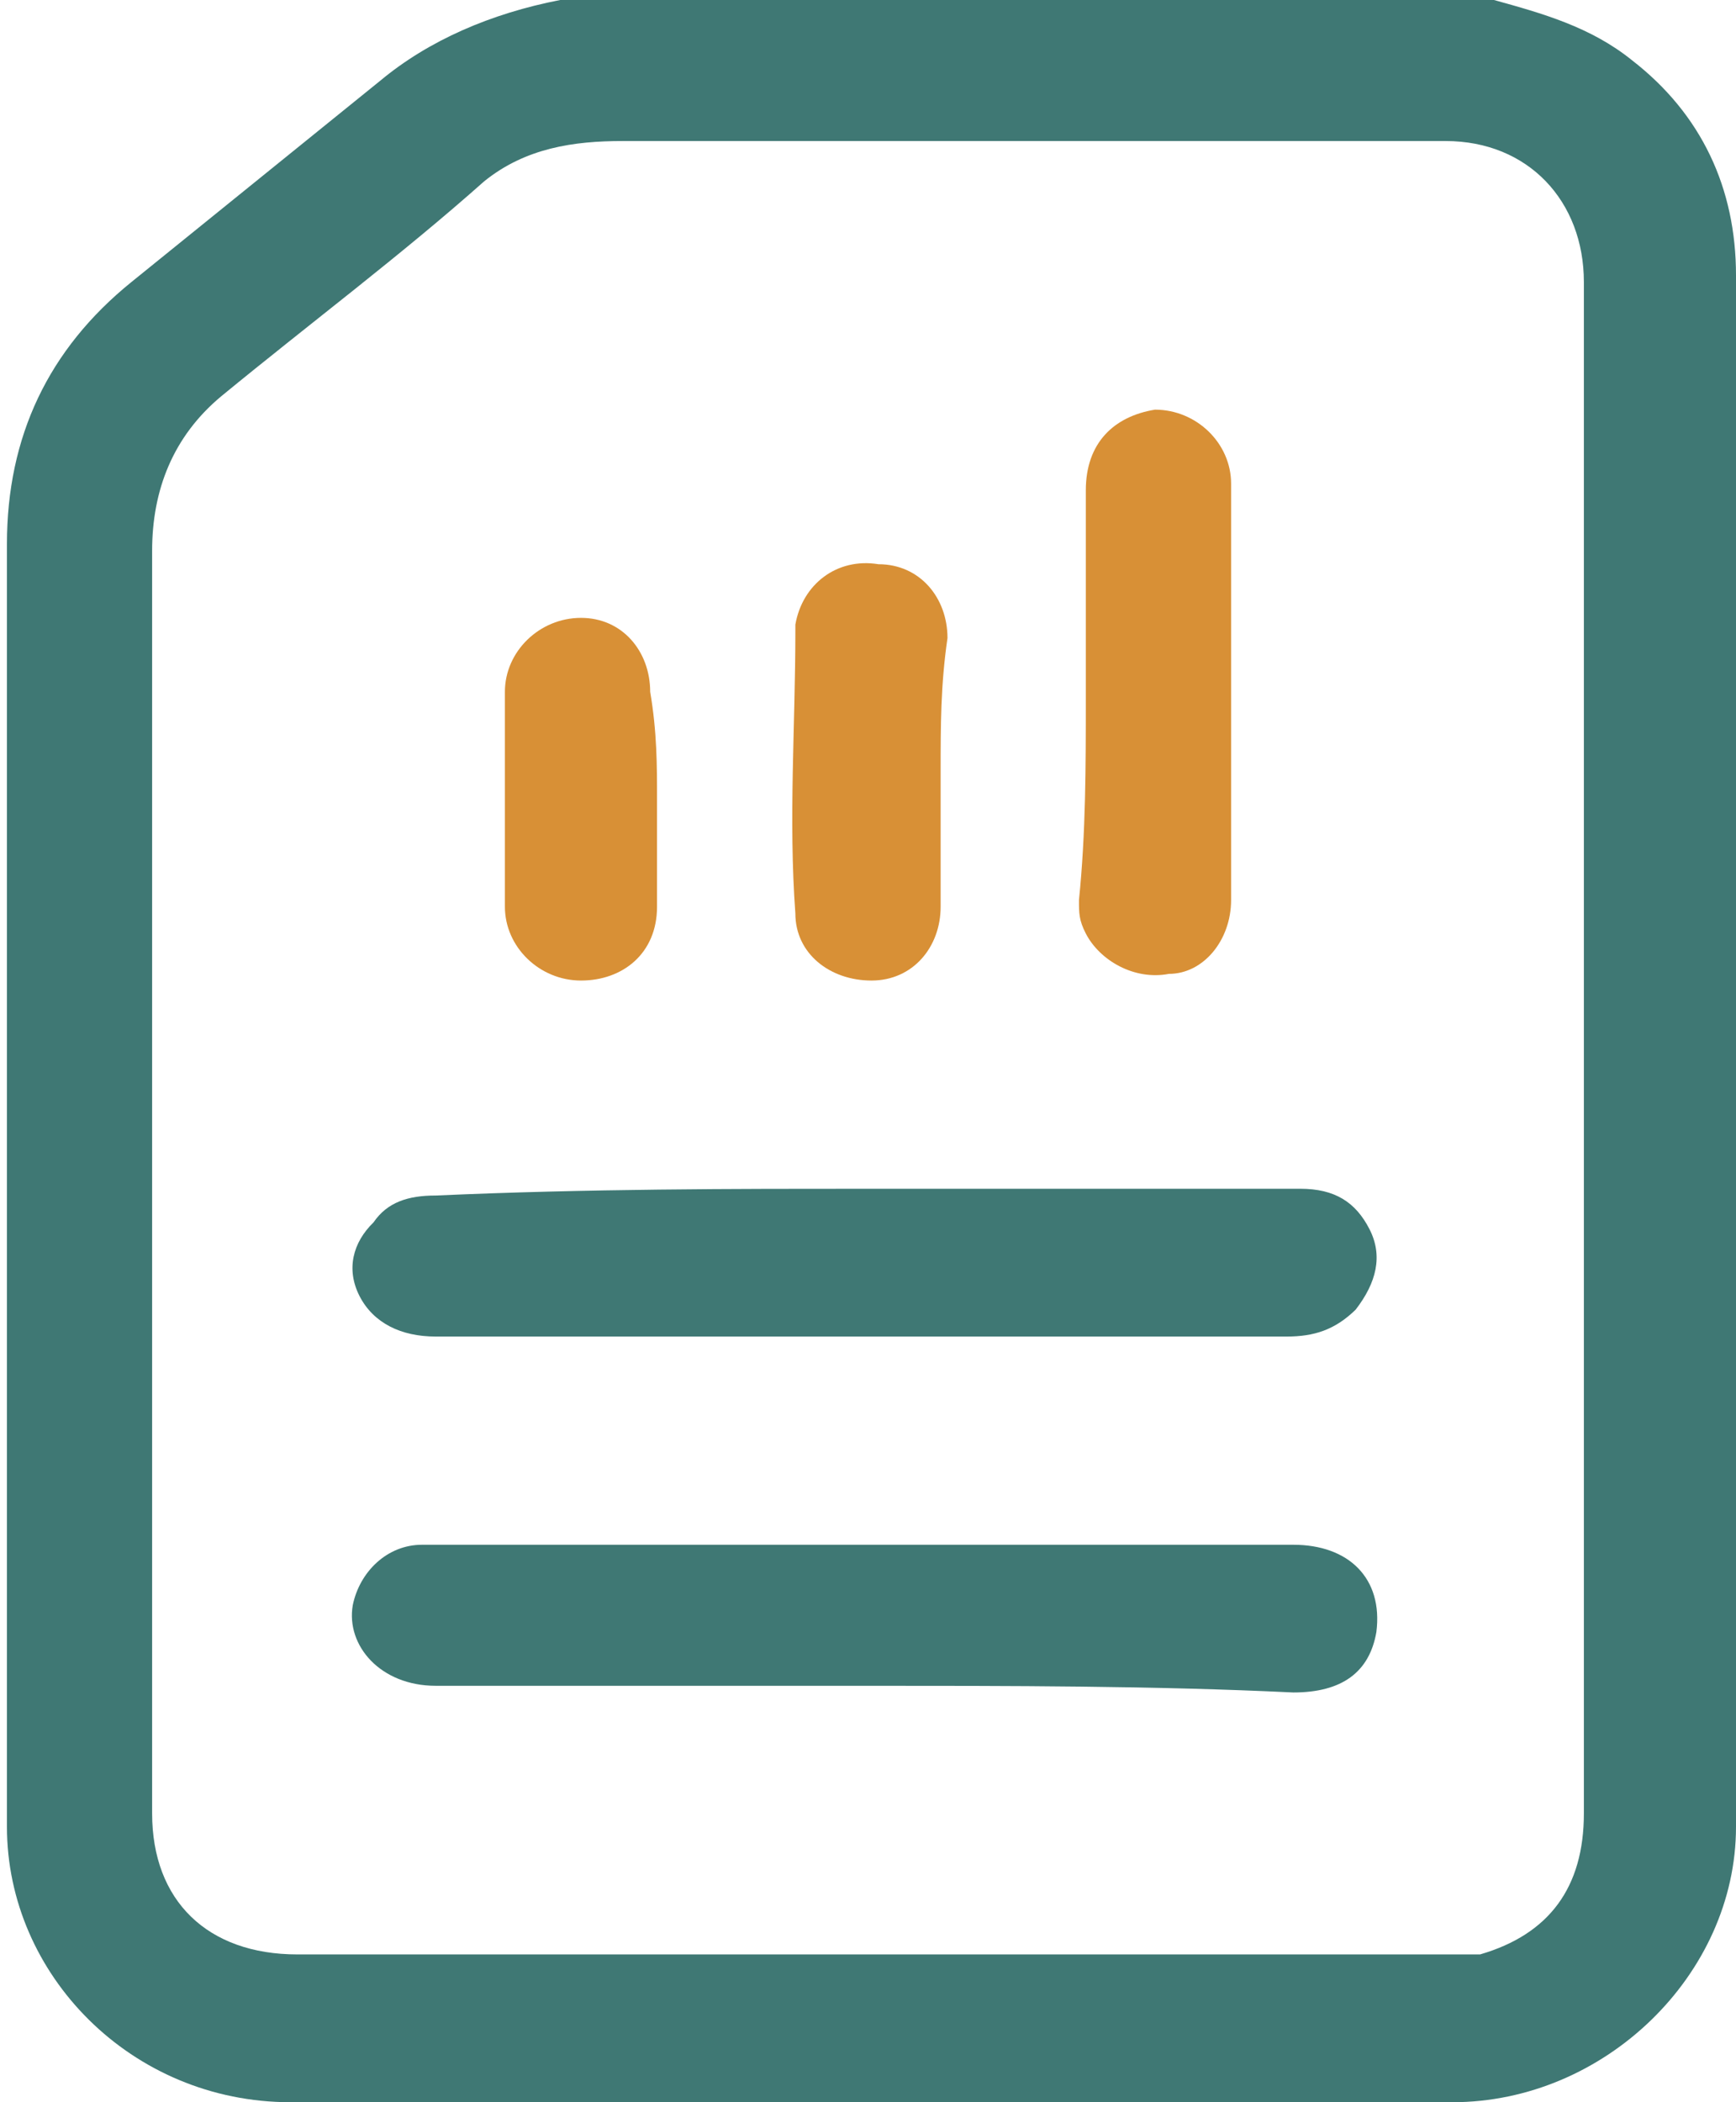 <svg width="19" height="23" viewBox="0 0 19 23" fill="none" xmlns="http://www.w3.org/2000/svg">
<path d="M16.351 0C16.881 0.147 17.41 0.294 17.864 0.661C18.622 1.249 19 2.058 19 3.013C19 8.671 19 14.329 19 19.987C19 21.604 17.562 23 15.896 23C11.657 23 7.418 23 3.179 23C1.438 23 0.076 21.604 0.076 19.987C0.076 15.284 0.076 10.655 0.076 5.952C0.076 4.776 0.53 3.821 1.438 3.086C2.347 2.351 3.255 1.617 4.163 0.882C4.693 0.441 5.374 0.147 6.131 0C9.538 0 12.944 0 16.351 0ZM17.335 11.463C17.335 8.671 17.335 5.879 17.335 3.086C17.335 2.204 16.729 1.543 15.821 1.543C12.793 1.543 9.841 1.543 6.813 1.543C6.283 1.543 5.753 1.617 5.299 1.984C4.39 2.792 3.406 3.527 2.422 4.335C1.892 4.776 1.665 5.364 1.665 6.026C1.665 10.655 1.665 15.284 1.665 19.84C1.665 20.796 2.271 21.383 3.255 21.383C7.418 21.383 11.582 21.383 15.745 21.383C15.896 21.383 16.048 21.383 16.199 21.383C16.956 21.163 17.335 20.649 17.335 19.84C17.335 17.048 17.335 14.256 17.335 11.463Z" fill="#3F7874"/>
<path d="M9.462 18.444C7.872 18.444 6.283 18.444 4.769 18.444C4.163 18.444 3.785 18.003 3.861 17.562C3.936 17.195 4.239 16.901 4.618 16.901C4.693 16.901 4.845 16.901 4.92 16.901C8.024 16.901 11.052 16.901 14.155 16.901C14.761 16.901 15.139 17.268 15.064 17.856C14.988 18.297 14.685 18.517 14.155 18.517C12.641 18.444 11.052 18.444 9.462 18.444Z" fill="#3F7874"/>
<path d="M9.538 13.006C11.127 13.006 12.717 13.006 14.231 13.006C14.61 13.006 14.837 13.153 14.988 13.447C15.139 13.741 15.064 14.035 14.837 14.329C14.61 14.55 14.383 14.623 14.08 14.623C11.809 14.623 9.614 14.623 7.343 14.623C6.51 14.623 5.602 14.623 4.769 14.623C4.39 14.623 4.088 14.476 3.936 14.182C3.785 13.888 3.861 13.594 4.088 13.374C4.239 13.153 4.466 13.08 4.769 13.08C6.434 13.006 8.024 13.006 9.538 13.006Z" fill="#3F7874"/>
<path d="M11.884 7.642C11.884 6.907 11.884 6.099 11.884 5.364C11.884 4.85 12.187 4.556 12.641 4.482C13.096 4.482 13.474 4.85 13.474 5.291C13.474 6.834 13.474 8.377 13.474 9.847C13.474 10.287 13.171 10.655 12.793 10.655C12.414 10.728 12.036 10.508 11.884 10.214C11.809 10.067 11.809 9.994 11.809 9.847C11.884 9.112 11.884 8.377 11.884 7.642Z" fill="#D89036"/>
<path d="M10.295 8.45C10.295 8.965 10.295 9.406 10.295 9.92C10.295 10.361 9.992 10.728 9.538 10.728C9.084 10.728 8.705 10.434 8.705 9.994C8.629 8.965 8.705 7.936 8.705 6.907V6.834C8.781 6.393 9.159 6.099 9.614 6.173C10.068 6.173 10.37 6.54 10.37 6.981C10.295 7.495 10.295 7.936 10.295 8.45Z" fill="#D89036"/>
<path d="M7.191 8.744C7.191 9.112 7.191 9.479 7.191 9.92C7.191 10.434 6.813 10.728 6.359 10.728C5.904 10.728 5.526 10.361 5.526 9.92C5.526 9.112 5.526 8.377 5.526 7.569C5.526 7.128 5.904 6.76 6.359 6.76C6.813 6.76 7.116 7.128 7.116 7.569C7.191 8.01 7.191 8.377 7.191 8.744Z" fill="#D89036"/>
</svg>
